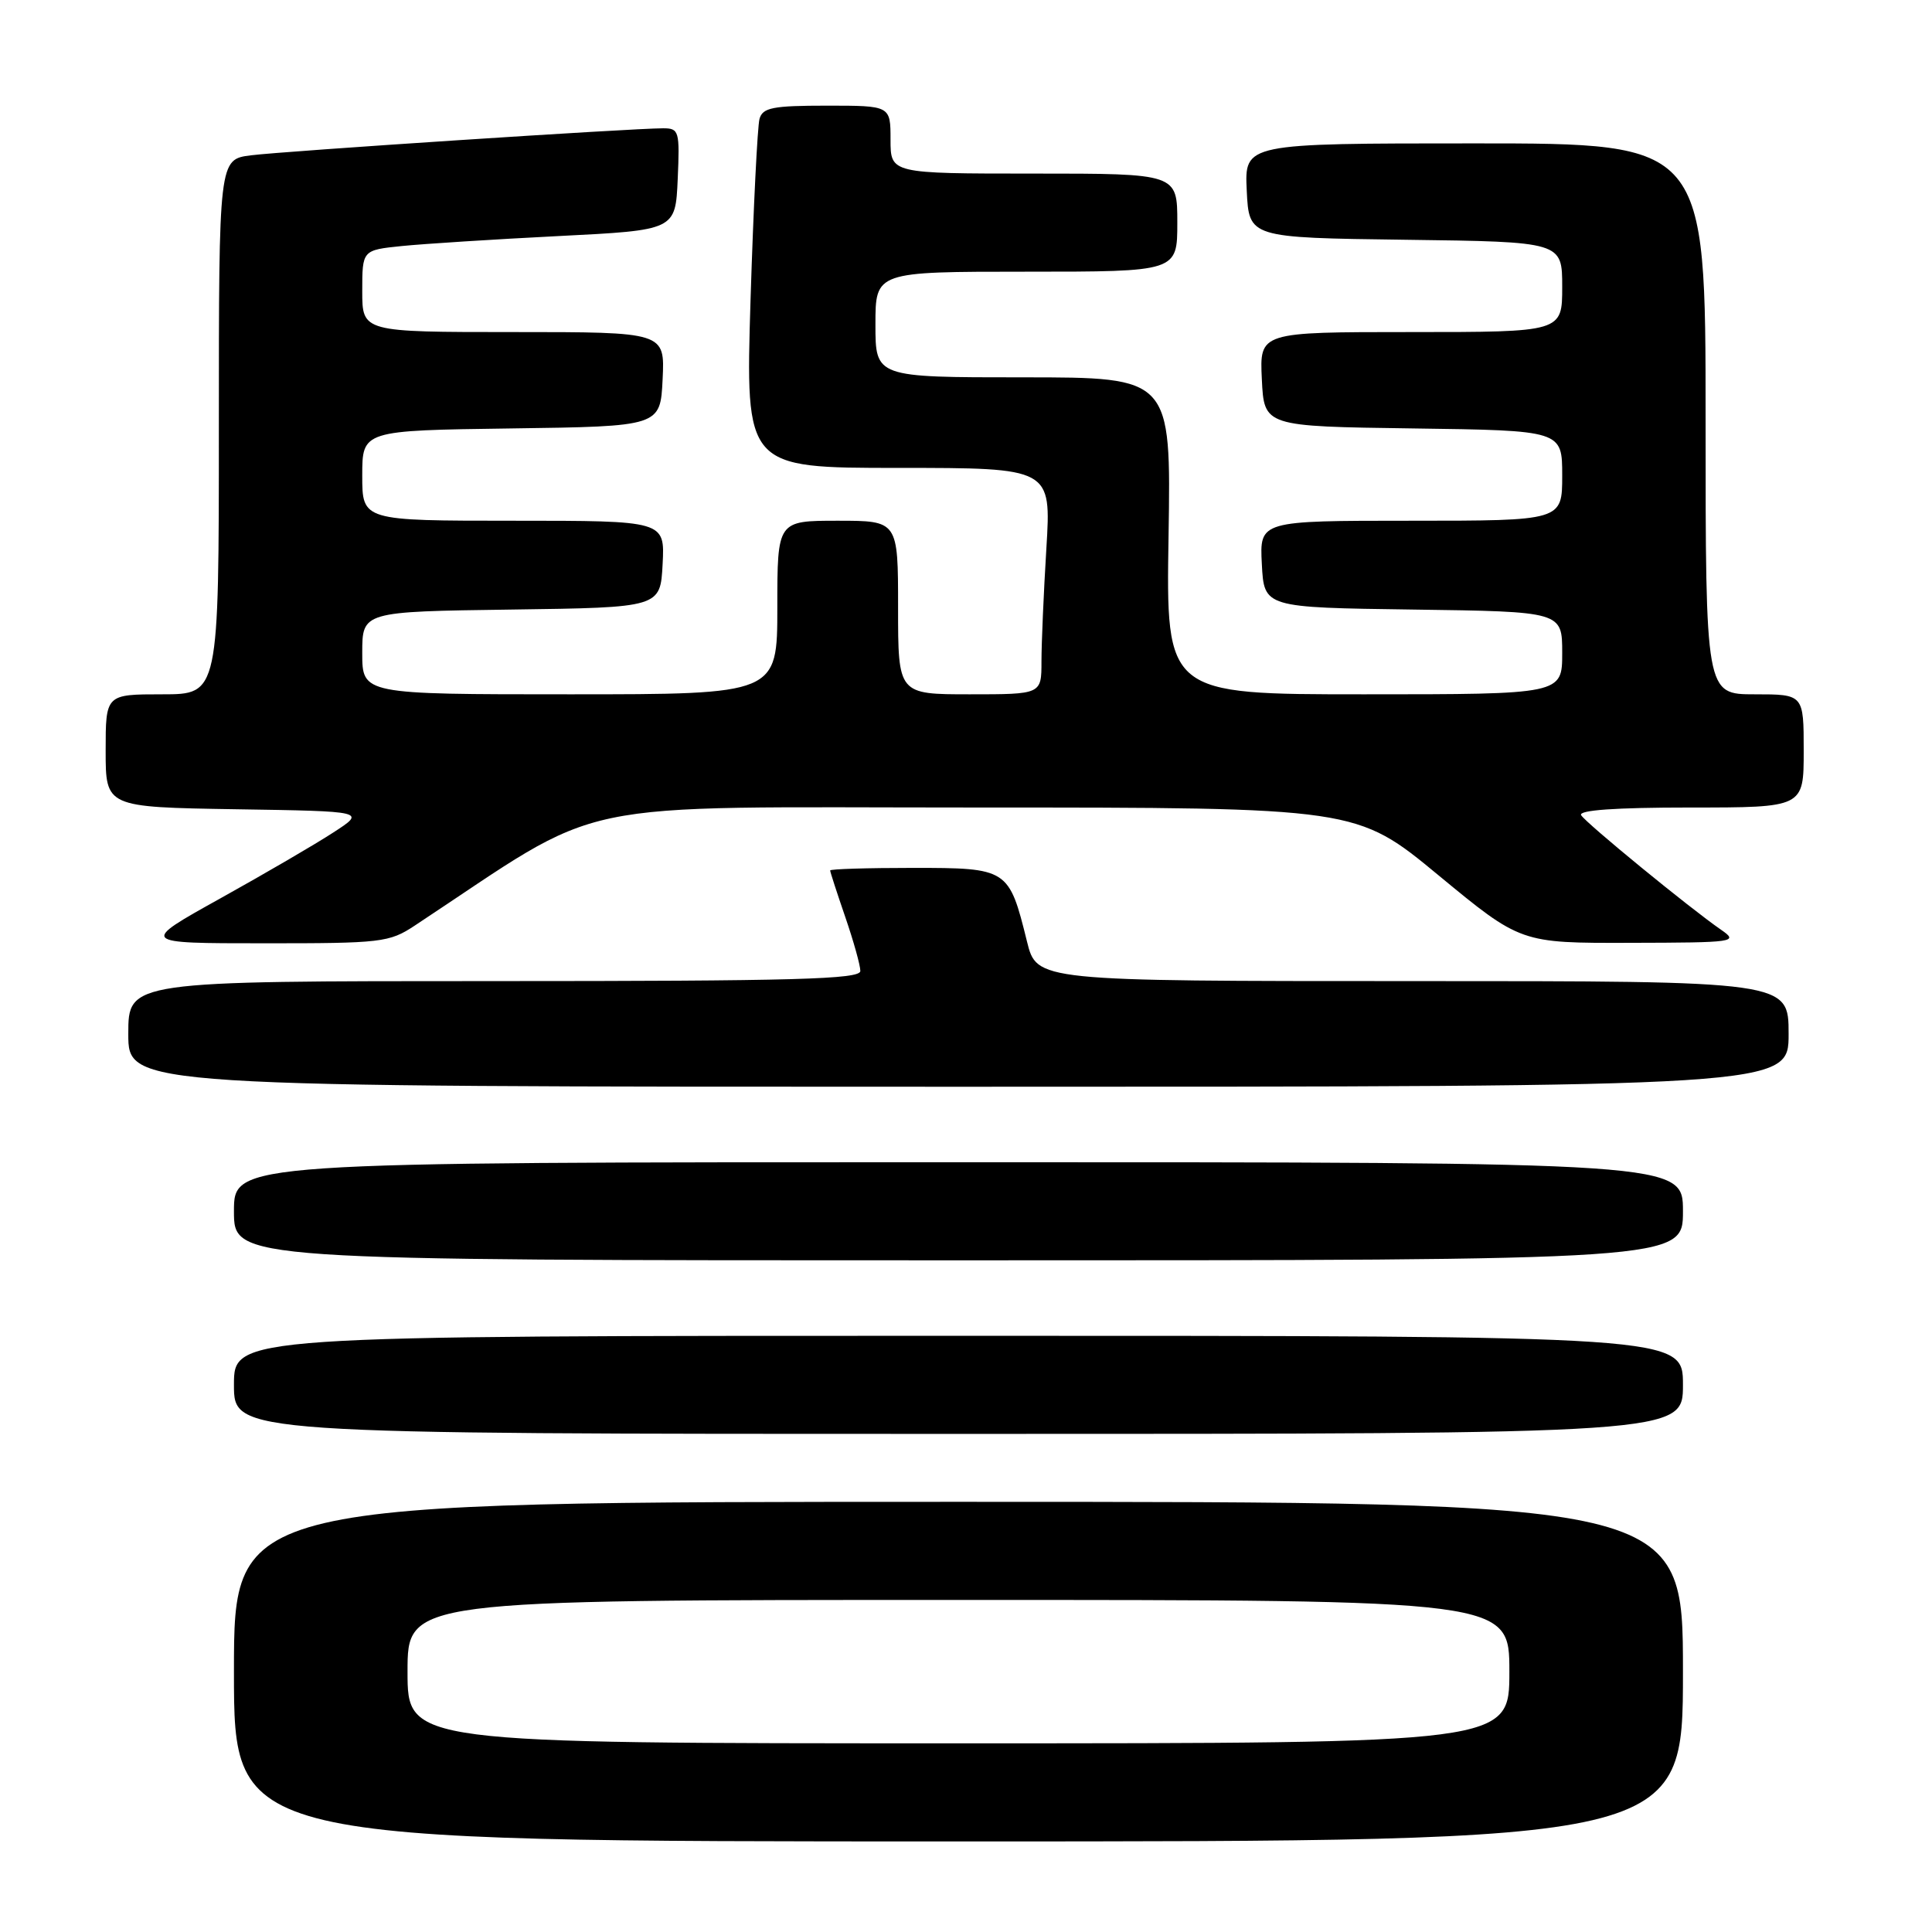 <?xml version="1.0" encoding="UTF-8" standalone="no"?>
<!DOCTYPE svg PUBLIC "-//W3C//DTD SVG 1.1//EN" "http://www.w3.org/Graphics/SVG/1.1/DTD/svg11.dtd" >
<svg xmlns="http://www.w3.org/2000/svg" xmlns:xlink="http://www.w3.org/1999/xlink" version="1.1" viewBox="0 0 256 256">
 <g >
 <path fill="currentColor"
d=" M 223.00 221.50 C 223.00 199.00 223.00 199.00 127.00 199.00 C 31.00 199.00 31.00 199.00 31.00 221.50 C 31.00 244.00 31.00 244.00 127.00 244.00 C 223.00 244.00 223.00 244.00 223.00 221.50 Z  M 223.00 183.50 C 223.00 177.00 223.00 177.00 127.00 177.00 C 31.00 177.00 31.00 177.00 31.00 183.50 C 31.00 190.00 31.00 190.00 127.00 190.00 C 223.00 190.00 223.00 190.00 223.00 183.50 Z  M 223.00 160.50 C 223.00 154.00 223.00 154.00 127.00 154.00 C 31.00 154.00 31.00 154.00 31.00 160.50 C 31.00 167.00 31.00 167.00 127.00 167.00 C 223.00 167.00 223.00 167.00 223.00 160.50 Z  M 237.00 137.00 C 237.00 130.00 237.00 130.00 187.19 130.00 C 137.38 130.00 137.38 130.00 136.08 124.75 C 133.69 115.09 133.55 115.00 120.98 115.00 C 114.94 115.00 110.00 115.15 110.00 115.34 C 110.00 115.53 110.90 118.30 112.00 121.50 C 113.10 124.70 114.00 127.92 114.00 128.66 C 114.00 129.76 105.43 130.00 65.50 130.00 C 17.00 130.00 17.00 130.00 17.00 137.00 C 17.00 144.00 17.00 144.00 127.00 144.00 C 237.00 144.00 237.00 144.00 237.00 137.00 Z  M 54.95 122.65 C 80.94 105.50 73.82 107.00 129.29 107.00 C 179.74 107.00 179.74 107.00 190.62 115.99 C 201.50 124.97 201.50 124.97 216.00 124.93 C 229.94 124.90 230.41 124.83 228.05 123.20 C 223.87 120.31 210.17 109.09 209.51 108.02 C 209.10 107.35 214.00 107.00 223.94 107.00 C 239.00 107.00 239.00 107.00 239.00 99.50 C 239.00 92.00 239.00 92.00 232.50 92.00 C 226.00 92.00 226.00 92.00 226.00 55.50 C 226.00 19.00 226.00 19.00 195.45 19.00 C 164.90 19.00 164.90 19.00 165.20 25.25 C 165.50 31.50 165.50 31.50 186.25 31.77 C 207.00 32.04 207.00 32.04 207.00 38.02 C 207.00 44.00 207.00 44.00 186.95 44.00 C 166.90 44.00 166.90 44.00 167.20 50.25 C 167.50 56.50 167.50 56.50 187.25 56.77 C 207.00 57.04 207.00 57.04 207.00 63.02 C 207.00 69.00 207.00 69.00 186.95 69.00 C 166.90 69.00 166.90 69.00 167.20 74.75 C 167.50 80.50 167.50 80.50 187.25 80.77 C 207.00 81.04 207.00 81.04 207.00 86.52 C 207.00 92.00 207.00 92.00 180.75 92.00 C 154.50 92.00 154.50 92.00 154.84 71.00 C 155.17 50.00 155.17 50.00 135.59 50.00 C 116.00 50.00 116.00 50.00 116.00 43.00 C 116.00 36.00 116.00 36.00 136.00 36.00 C 156.00 36.00 156.00 36.00 156.00 29.50 C 156.00 23.00 156.00 23.00 137.00 23.00 C 118.00 23.00 118.00 23.00 118.00 18.50 C 118.00 14.00 118.00 14.00 109.57 14.00 C 102.39 14.00 101.06 14.26 100.64 15.75 C 100.37 16.71 99.83 27.51 99.45 39.75 C 98.77 62.00 98.77 62.00 119.04 62.00 C 139.30 62.00 139.30 62.00 138.65 72.66 C 138.29 78.52 138.00 85.27 138.00 87.66 C 138.00 92.00 138.00 92.00 128.50 92.00 C 119.00 92.00 119.00 92.00 119.00 80.50 C 119.00 69.00 119.00 69.00 111.00 69.00 C 103.00 69.00 103.00 69.00 103.00 80.50 C 103.00 92.00 103.00 92.00 75.50 92.00 C 48.00 92.00 48.00 92.00 48.00 86.52 C 48.00 81.04 48.00 81.04 67.75 80.77 C 87.50 80.50 87.50 80.50 87.80 74.75 C 88.10 69.00 88.10 69.00 68.05 69.00 C 48.00 69.00 48.00 69.00 48.00 63.02 C 48.00 57.04 48.00 57.04 67.75 56.77 C 87.50 56.50 87.50 56.50 87.80 50.25 C 88.10 44.00 88.10 44.00 68.05 44.00 C 48.00 44.00 48.00 44.00 48.00 38.57 C 48.00 33.14 48.00 33.14 53.25 32.60 C 56.14 32.31 65.47 31.71 74.00 31.28 C 89.50 30.50 89.50 30.50 89.80 23.75 C 90.08 17.35 89.98 17.00 87.86 17.00 C 83.77 17.00 37.56 20.03 33.25 20.58 C 29.00 21.12 29.00 21.12 29.00 56.56 C 29.00 92.00 29.00 92.00 21.50 92.00 C 14.00 92.00 14.00 92.00 14.00 99.48 C 14.00 106.95 14.00 106.95 31.25 107.23 C 48.50 107.50 48.50 107.50 44.18 110.30 C 41.81 111.85 35.06 115.78 29.18 119.05 C 18.50 124.99 18.50 124.99 34.95 124.99 C 50.53 125.00 51.58 124.88 54.95 122.65 Z  M 54.00 221.50 C 54.00 212.00 54.00 212.00 127.00 212.00 C 200.00 212.00 200.00 212.00 200.00 221.50 C 200.00 231.00 200.00 231.00 127.00 231.00 C 54.00 231.00 54.00 231.00 54.00 221.50 Z "/>
</g>
</svg>